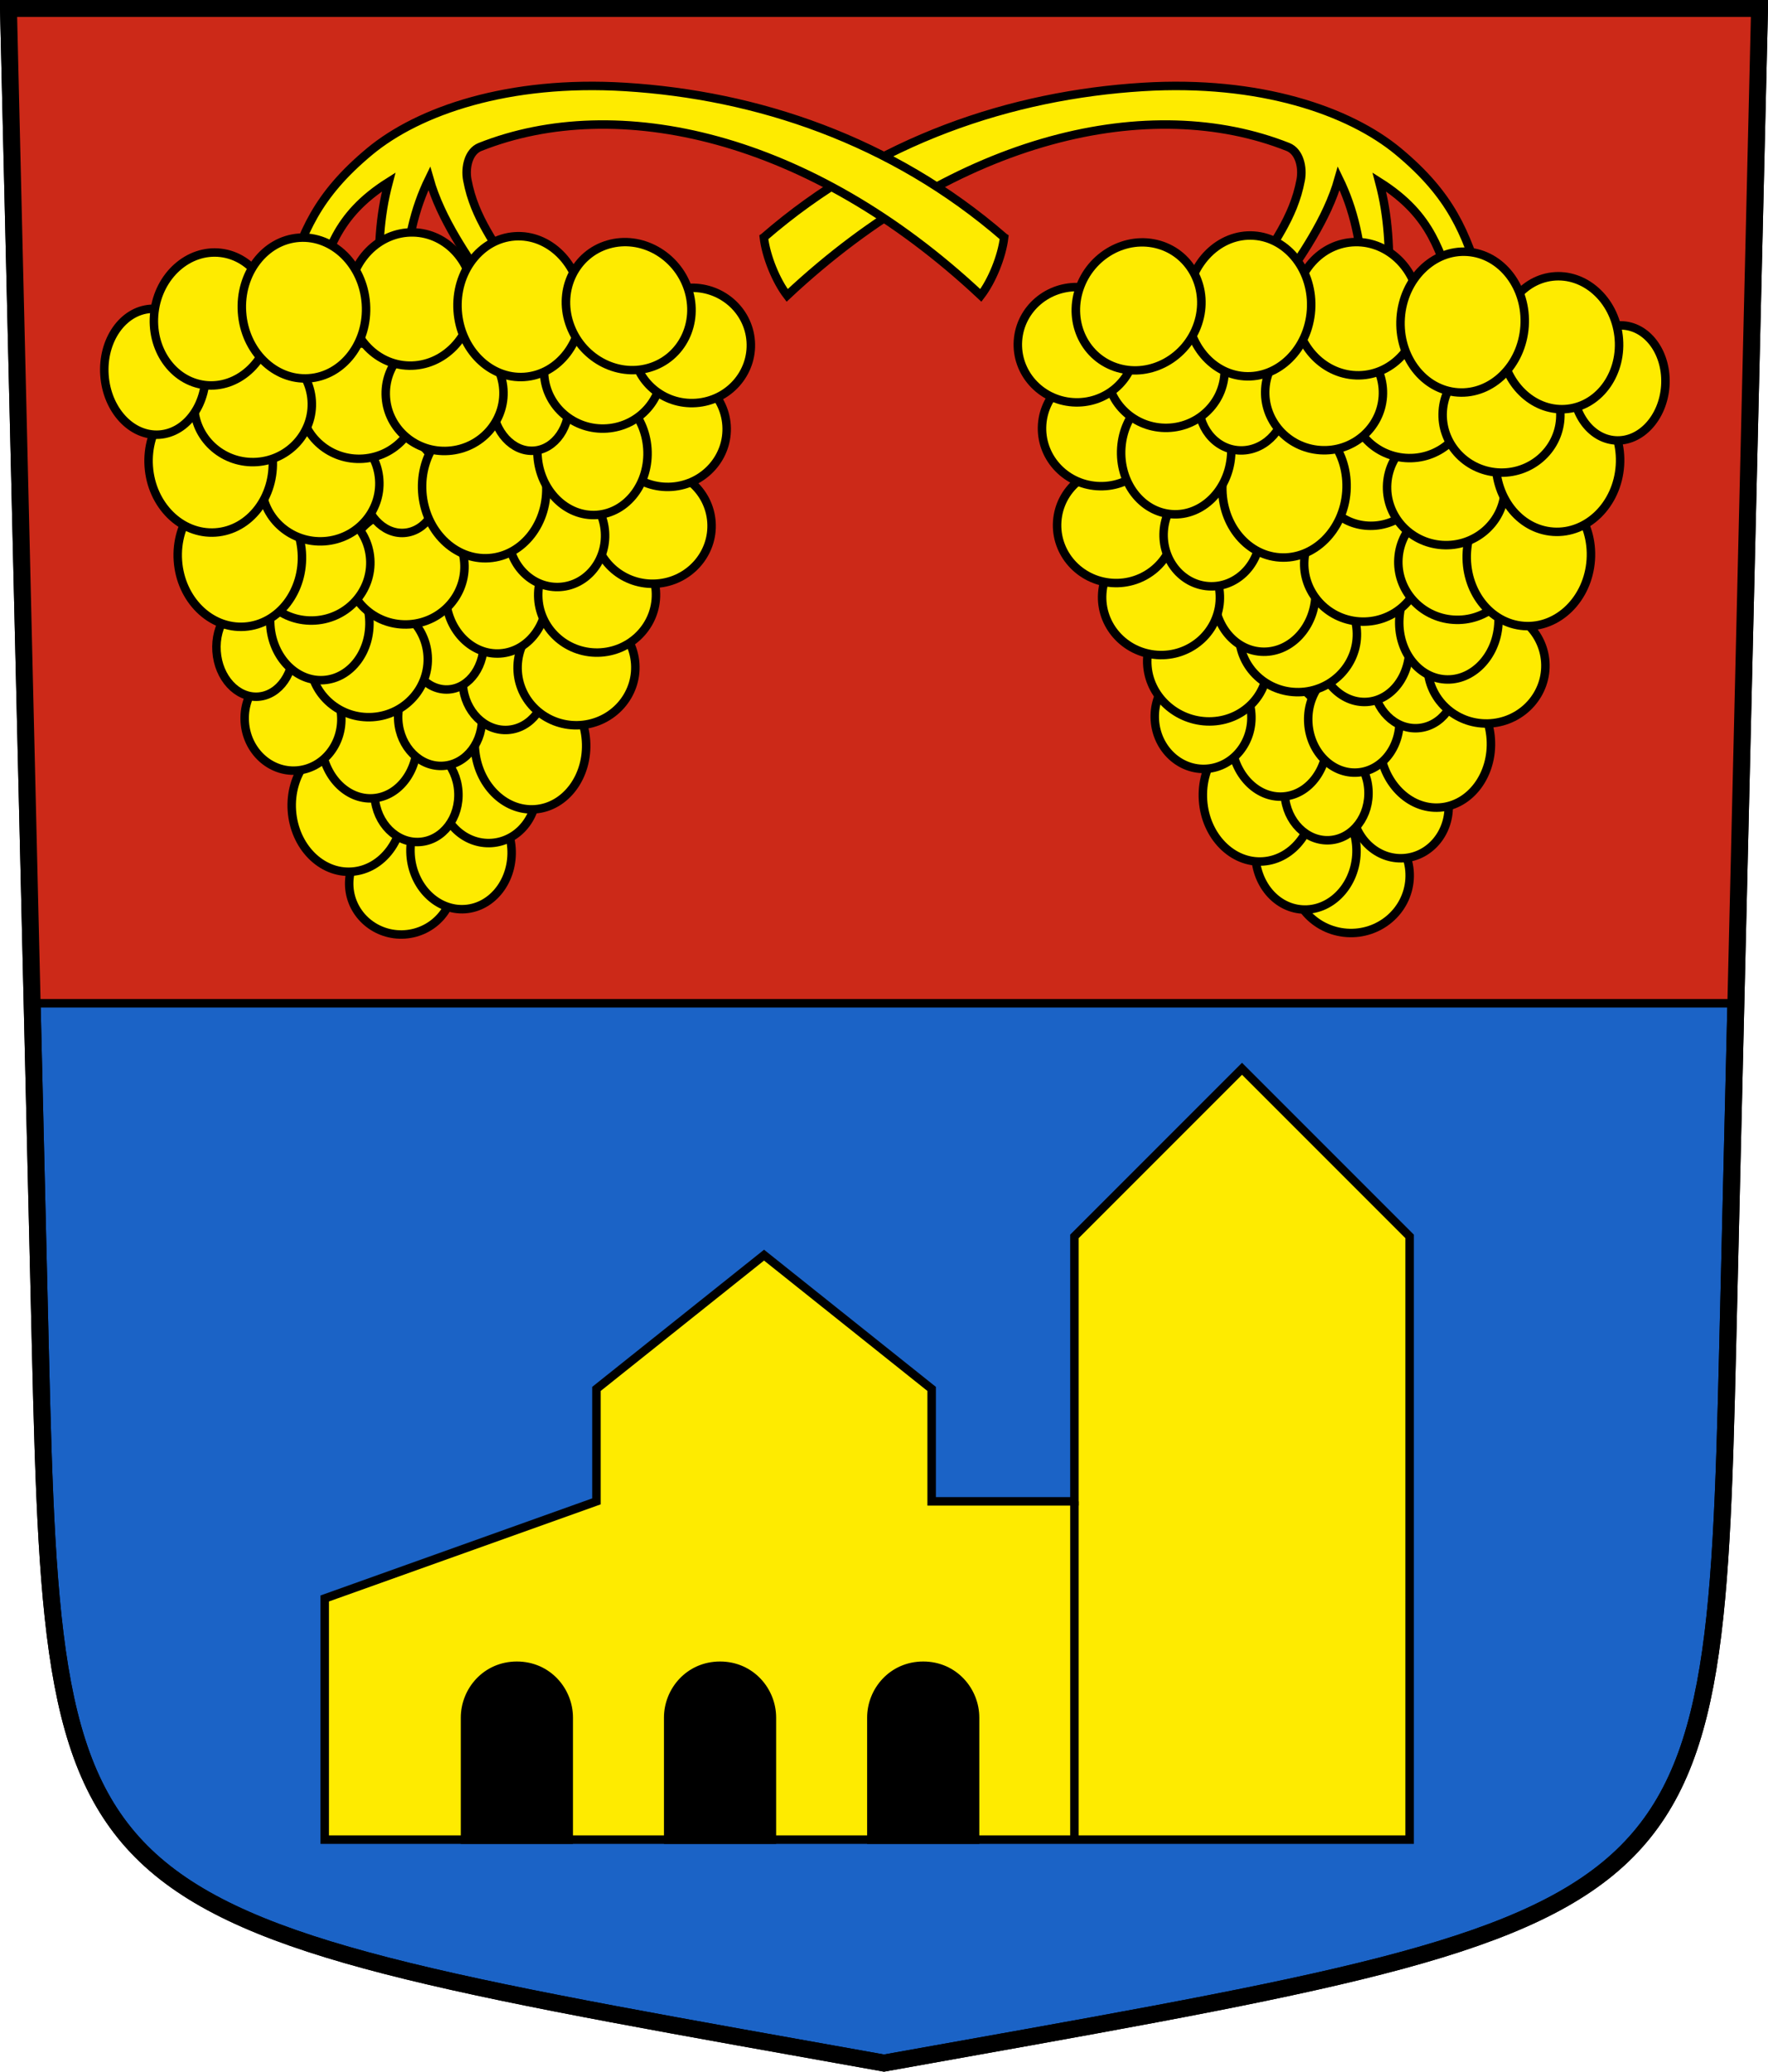 <?xml version="1.0" encoding="UTF-8" standalone="no"?>
<!-- Created with Inkscape (http://www.inkscape.org/) -->

<svg
   xmlns:dc="http://purl.org/dc/elements/1.1/"
   xmlns:cc="http://creativecommons.org/ns#"
   xmlns:rdf="http://www.w3.org/1999/02/22-rdf-syntax-ns#"
   xmlns:svg="http://www.w3.org/2000/svg"
   xmlns="http://www.w3.org/2000/svg"
   xmlns:sodipodi="http://sodipodi.sourceforge.net/DTD/sodipodi-0.dtd"
   xmlns:inkscape="http://www.inkscape.org/namespaces/inkscape"
   version="1.0"
   width="208.86"
   height="244.66"
   id="svg2780"
   inkscape:version="0.92.5 (2060ec1f9f, 2020-04-08)"
   sodipodi:docname="Fully-blazon.svg">
  <sodipodi:namedview
     pagecolor="#ffffff"
     bordercolor="#666666"
     borderopacity="1"
     objecttolerance="10"
     gridtolerance="10"
     guidetolerance="10"
     inkscape:pageopacity="0"
     inkscape:pageshadow="2"
     inkscape:window-width="3287"
     inkscape:window-height="1417"
     id="namedview25"
     showgrid="false"
     inkscape:zoom="4.0000001"
     inkscape:cx="103.08637"
     inkscape:cy="123.63748"
     inkscape:window-x="-8"
     inkscape:window-y="-8"
     inkscape:window-maximized="1"
     inkscape:current-layer="svg2780"
     inkscape:measure-start="104.255,149.787"
     inkscape:measure-end="104.255,126.383"
     showguides="true"
     inkscape:object-paths="true"
     inkscape:snap-intersection-paths="true" />
  <defs
     id="defs2782" />
  <path
     id="path4212-7"
     style="fill:#1b63c6;fill-opacity:1;fill-rule:evenodd;stroke:#000000;stroke-width:2;stroke-linecap:butt;stroke-miterlimit:4;stroke-dashoffset:0;stroke-opacity:1"
     d="M 204.099,159.003 207.86,1 C 138.907,1 69.954,1 1,1 l 3.761,158.003 c 1.641,68.954 2.882,67.306 99.669,84.644 96.787,-17.339 98.028,-15.69 99.669,-84.644 z"
     inkscape:connector-curvature="0"
     sodipodi:nodetypes="sccscs" />
  <path
     id="path32326-43-7-0"
     style="opacity:1;fill:#feeb00;fill-opacity:1;stroke:#000000;stroke-width:1.002;stroke-miterlimit:10;stroke-dasharray:none;stroke-dashoffset:4.58;stroke-opacity:1"
     d="m 126.926,146.019 19.799,-19.799 19.799,19.799 V 217.26 H 38.361 v -28.483 l 32.1,-11.468 v -13.28 l 19.799,-15.799 19.799,15.799 v 13.28 h 16.867 z"
     inkscape:connector-curvature="0"
     sodipodi:nodetypes="ccccccccccccc" />
  <path
     style="opacity:1;fill:none;fill-opacity:1;stroke:#000000;stroke-width:1.002;stroke-miterlimit:10;stroke-dasharray:none;stroke-dashoffset:4.58;stroke-opacity:1"
     d="M 126.926,177.308 V 217.26"
     id="path32389"
     inkscape:connector-curvature="0" />
  <path
     id="path32391-5"
     style="opacity:1;fill:#000000;fill-opacity:1;stroke:#000000;stroke-width:1.002;stroke-miterlimit:10;stroke-dasharray:none;stroke-dashoffset:4.58;stroke-opacity:1"
     d="m 91.187,217.26 v -14.412 c 0,-3.148 -2.471,-6.125 -6.125,-6.125 -3.654,0 -6.125,2.977 -6.125,6.125 v 14.412 z"
     inkscape:connector-curvature="0"
     sodipodi:nodetypes="cscsc" />
  <path
     id="path32391-5-5"
     style="opacity:1;fill:#000000;fill-opacity:1;stroke:#000000;stroke-width:1.002;stroke-miterlimit:10;stroke-dasharray:none;stroke-dashoffset:4.58;stroke-opacity:1"
     d="m 67.187,217.26 v -14.412 c 0,-3.148 -2.471,-6.125 -6.125,-6.125 -3.654,0 -6.125,2.977 -6.125,6.125 v 14.412 z"
     inkscape:connector-curvature="0"
     sodipodi:nodetypes="cscsc" />
  <path
     id="path32391-5-3"
     style="opacity:1;fill:#000000;fill-opacity:1;stroke:#000000;stroke-width:1.002;stroke-miterlimit:10;stroke-dasharray:none;stroke-dashoffset:4.58;stroke-opacity:1"
     d="m 115.188,217.26 v -14.412 c 0,-3.148 -2.471,-6.125 -6.125,-6.125 -3.654,0 -6.125,2.977 -6.125,6.125 v 14.412 z"
     inkscape:connector-curvature="0"
     sodipodi:nodetypes="cscsc" />
  <path
     style="opacity:1;fill:#cc2918;fill-opacity:1;stroke:#000000;stroke-width:1.002;stroke-miterlimit:10;stroke-dasharray:none;stroke-dashoffset:4.58;stroke-opacity:1"
     d="M 3.797,118.49 H 205.064 L 207.86,1 H 1 Z"
     id="path32430"
     inkscape:connector-curvature="0" />
  <ellipse
     style="opacity:1;fill:#feeb00;fill-opacity:1;stroke:#000000;stroke-width:1;stroke-miterlimit:4;stroke-dasharray:none;stroke-dashoffset:4.58;stroke-opacity:1"
     id="path16795-51-89-0"
     cx="40.085"
     cy="107.317"
     rx="6.158"
     ry="6.026"
     transform="matrix(0.998,-0.069,0.069,0.998,0,0)" />
  <ellipse
     style="opacity:1;fill:#feeb00;fill-opacity:1;stroke:#000000;stroke-width:1;stroke-miterlimit:4;stroke-dasharray:none;stroke-dashoffset:4.58;stroke-opacity:1"
     id="path16795-51-8-1"
     cx="47.381"
     cy="104.049"
     rx="5.971"
     ry="6.806"
     transform="matrix(0.998,-0.069,0.069,0.998,0,0)" />
  <ellipse
     style="opacity:1;fill:#feeb00;fill-opacity:1;stroke:#000000;stroke-width:1;stroke-miterlimit:4;stroke-dasharray:none;stroke-dashoffset:4.58;stroke-opacity:1"
     id="path16795-51-2-8"
     cx="51.065"
     cy="97.16"
     rx="5.707"
     ry="6.125"
     transform="matrix(0.998,-0.069,0.069,0.998,0,0)" />
  <ellipse
     style="opacity:1;fill:#feeb00;fill-opacity:1;stroke:#000000;stroke-width:1;stroke-miterlimit:4;stroke-dasharray:none;stroke-dashoffset:4.58;stroke-opacity:1"
     id="path16793-1-82-2"
     cx="34.361"
     cy="97.847"
     rx="6.576"
     ry="7.676"
     transform="matrix(0.998,-0.069,0.069,0.998,0,0)" />
  <ellipse
     style="opacity:1;fill:#feeb00;fill-opacity:1;stroke:#000000;stroke-width:1;stroke-miterlimit:4;stroke-dasharray:none;stroke-dashoffset:4.58;stroke-opacity:1"
     id="path16797-6-63"
     cx="42.6"
     cy="96.905"
     rx="4.951"
     ry="5.672"
     transform="matrix(0.998,-0.069,0.069,0.998,0,0)" />
  <ellipse
     style="opacity:1;fill:#feeb00;fill-opacity:1;stroke:#000000;stroke-width:1;stroke-miterlimit:4;stroke-dasharray:none;stroke-dashoffset:4.58;stroke-opacity:1"
     id="path16793-1-82"
     cx="56.428"
     cy="91.991"
     rx="6.576"
     ry="7.676"
     transform="matrix(0.998,-0.069,0.069,0.998,0,0)" />
  <ellipse
     style="opacity:1;fill:#feeb00;fill-opacity:1;stroke:#000000;stroke-width:1;stroke-miterlimit:4;stroke-dasharray:none;stroke-dashoffset:4.58;stroke-opacity:1"
     id="path16795-51-53"
     cx="37.46"
     cy="90.25"
     rx="5.669"
     ry="6.806"
     transform="matrix(0.998,-0.069,0.069,0.998,0,0)" />
  <ellipse
     style="opacity:1;fill:#feeb00;fill-opacity:1;stroke:#000000;stroke-width:1;stroke-miterlimit:4;stroke-dasharray:none;stroke-dashoffset:4.58;stroke-opacity:1"
     id="path16797-6-6"
     cx="46.001"
     cy="88.133"
     rx="4.951"
     ry="5.672"
     transform="matrix(0.998,-0.069,0.069,0.998,0,0)" />
  <ellipse
     style="opacity:1;fill:#feeb00;fill-opacity:1;stroke:#000000;stroke-width:1;stroke-miterlimit:4;stroke-dasharray:none;stroke-dashoffset:4.58;stroke-opacity:1"
     id="path16797-6"
     cx="53.899"
     cy="84.427"
     rx="4.951"
     ry="5.672"
     transform="matrix(0.998,-0.069,0.069,0.998,0,0)" />
  <ellipse
     style="opacity:1;fill:#feeb00;fill-opacity:1;stroke:#000000;stroke-width:1;stroke-miterlimit:4;stroke-dasharray:none;stroke-dashoffset:4.58;stroke-opacity:1"
     id="path16795-51-1"
     cx="62.475"
     cy="83.322"
     rx="6.954"
     ry="6.806"
     transform="matrix(0.998,-0.069,0.069,0.998,0,0)" />
  <ellipse
     style="opacity:1;fill:#feeb00;fill-opacity:1;stroke:#000000;stroke-width:1;stroke-miterlimit:4;stroke-dasharray:none;stroke-dashoffset:4.58;stroke-opacity:1"
     id="path16797-4"
     cx="47.241"
     cy="79.178"
     rx="4.535"
     ry="5.672"
     transform="matrix(0.998,-0.069,0.069,0.998,0,0)" />
  <ellipse
     style="opacity:1;fill:#feeb00;fill-opacity:1;stroke:#000000;stroke-width:1;stroke-miterlimit:4;stroke-dasharray:none;stroke-dashoffset:4.58;stroke-opacity:1"
     id="path16795-51-2-3"
     cx="28.665"
     cy="87.04"
     rx="5.707"
     ry="6.125"
     transform="matrix(0.998,-0.069,0.069,0.998,0,0)" />
  <ellipse
     style="opacity:1;fill:#feeb00;fill-opacity:1;stroke:#000000;stroke-width:1;stroke-miterlimit:4;stroke-dasharray:none;stroke-dashoffset:4.58;stroke-opacity:1"
     id="path16795-6"
     cx="38.088"
     cy="80.68"
     rx="6.954"
     ry="6.806"
     transform="matrix(0.998,-0.069,0.069,0.998,0,0)" />
  <ellipse
     style="opacity:1;fill:#feeb00;fill-opacity:1;stroke:#000000;stroke-width:1;stroke-miterlimit:4;stroke-dasharray:none;stroke-dashoffset:4.58;stroke-opacity:1"
     id="path16795-51-8"
     cx="53.623"
     cy="74.224"
     rx="5.971"
     ry="6.806"
     transform="matrix(0.998,-0.069,0.069,0.998,0,0)" />
  <ellipse
     style="opacity:1;fill:#feeb00;fill-opacity:1;stroke:#000000;stroke-width:1;stroke-miterlimit:4;stroke-dasharray:none;stroke-dashoffset:4.58;stroke-opacity:1"
     id="path16795-59"
     cx="65.498"
     cy="74.931"
     rx="6.954"
     ry="6.806"
     transform="matrix(0.998,-0.069,0.069,0.998,0,0)" />
  <ellipse
     style="opacity:1;fill:#feeb00;fill-opacity:1;stroke:#000000;stroke-width:1;stroke-miterlimit:4;stroke-dasharray:none;stroke-dashoffset:4.58;stroke-opacity:1"
     id="path16797-15"
     cx="24.744"
     cy="78.479"
     rx="4.535"
     ry="5.672"
     transform="matrix(0.998,-0.069,0.069,0.998,0,0)" />
  <ellipse
     style="opacity:1;fill:#feeb00;fill-opacity:1;stroke:#000000;stroke-width:1;stroke-miterlimit:4;stroke-dasharray:none;stroke-dashoffset:4.58;stroke-opacity:1"
     id="path16795-51-9"
     cx="32.611"
     cy="75.853"
     rx="5.858"
     ry="6.881"
     transform="matrix(0.998,-0.069,0.069,0.998,0,0)" />
  <ellipse
     style="opacity:1;fill:#feeb00;fill-opacity:1;stroke:#000000;stroke-width:1;stroke-miterlimit:4;stroke-dasharray:none;stroke-dashoffset:4.58;stroke-opacity:1"
     id="path16795-7"
     cx="43.167"
     cy="70.057"
     rx="6.954"
     ry="6.806"
     transform="matrix(0.998,-0.069,0.069,0.998,0,0)" />
  <ellipse
     style="opacity:1;fill:#feeb00;fill-opacity:1;stroke:#000000;stroke-width:1;stroke-miterlimit:4;stroke-dasharray:none;stroke-dashoffset:4.58;stroke-opacity:1"
     id="path16795-0"
     cx="72.611"
     cy="67.278"
     rx="6.954"
     ry="6.806"
     transform="matrix(0.998,-0.069,0.069,0.998,0,0)" />
  <ellipse
     style="opacity:1;fill:#feeb00;fill-opacity:1;stroke:#000000;stroke-width:1;stroke-miterlimit:4;stroke-dasharray:none;stroke-dashoffset:4.58;stroke-opacity:1"
     id="path16795-51-2"
     cx="61.231"
     cy="67.564"
     rx="5.707"
     ry="6.125"
     transform="matrix(0.998,-0.069,0.069,0.998,0,0)" />
  <ellipse
     style="opacity:1;fill:#feeb00;fill-opacity:1;stroke:#000000;stroke-width:1;stroke-miterlimit:4;stroke-dasharray:none;stroke-dashoffset:4.58;stroke-opacity:1"
     id="path16797"
     cx="43.28"
     cy="60.38"
     rx="4.535"
     ry="5.672"
     transform="matrix(0.998,-0.069,0.069,0.998,0,0)" />
  <ellipse
     style="opacity:1;fill:#feeb00;fill-opacity:1;stroke:#000000;stroke-width:1;stroke-miterlimit:4;stroke-dasharray:none;stroke-dashoffset:4.58;stroke-opacity:1"
     id="path16795-51-5"
     cx="32.11"
     cy="68.832"
     rx="6.954"
     ry="6.806"
     transform="matrix(0.998,-0.069,0.069,0.998,0,0)" />
  <ellipse
     style="opacity:1;fill:#feeb00;fill-opacity:1;stroke:#000000;stroke-width:1;stroke-miterlimit:4;stroke-dasharray:none;stroke-dashoffset:4.58;stroke-opacity:1"
     id="path16793-1-6-3"
     cx="23.724"
     cy="67.483"
     rx="7.332"
     ry="8.318"
     transform="matrix(0.998,-0.069,0.069,0.998,0,0)" />
  <ellipse
     style="opacity:1;fill:#feeb00;fill-opacity:1;stroke:#000000;stroke-width:1;stroke-miterlimit:4;stroke-dasharray:none;stroke-dashoffset:4.58;stroke-opacity:1"
     id="path16795-51-89"
     cx="33.818"
     cy="59.577"
     rx="6.954"
     ry="6.806"
     transform="matrix(0.998,-0.069,0.069,0.998,0,0)" />
  <ellipse
     style="opacity:1;fill:#feeb00;fill-opacity:1;stroke:#000000;stroke-width:1;stroke-miterlimit:4;stroke-dasharray:none;stroke-dashoffset:4.58;stroke-opacity:1"
     id="path16793-1-6"
     cx="53.072"
     cy="61.398"
     rx="7.332"
     ry="8.318"
     transform="matrix(0.998,-0.069,0.069,0.998,0,0)" />
  <ellipse
     style="opacity:1;fill:#feeb00;fill-opacity:1;stroke:#000000;stroke-width:1;stroke-miterlimit:4;stroke-dasharray:none;stroke-dashoffset:4.58;stroke-opacity:1"
     id="path16795-51-88"
     cx="75.176"
     cy="55.994"
     rx="6.954"
     ry="6.806"
     transform="matrix(0.998,-0.069,0.069,0.998,0,0)" />
  <ellipse
     style="opacity:1;fill:#feeb00;fill-opacity:1;stroke:#000000;stroke-width:1;stroke-miterlimit:4;stroke-dasharray:none;stroke-dashoffset:4.58;stroke-opacity:1"
     id="path16799"
     cx="66.114"
     cy="58.093"
     rx="6.5"
     ry="7.411"
     transform="matrix(0.998,-0.069,0.069,0.998,0,0)" />
  <ellipse
     style="opacity:1;fill:#feeb00;fill-opacity:1;stroke:#000000;stroke-width:1;stroke-miterlimit:4;stroke-dasharray:none;stroke-dashoffset:4.58;stroke-opacity:1"
     id="path16793-1-8"
     cx="21.058"
     cy="56.145"
     rx="7.332"
     ry="8.318"
     transform="matrix(0.998,-0.069,0.069,0.998,0,0)" />
  <ellipse
     style="opacity:1;fill:#feeb00;fill-opacity:1;stroke:#000000;stroke-width:1;stroke-miterlimit:4;stroke-dasharray:none;stroke-dashoffset:4.58;stroke-opacity:1"
     id="path16795-51-7"
     cx="39.047"
     cy="50.171"
     rx="6.954"
     ry="6.806"
     transform="matrix(0.998,-0.069,0.069,0.998,0,0)" />
  <ellipse
     style="opacity:1;fill:#feeb00;fill-opacity:1;stroke:#000000;stroke-width:1;stroke-miterlimit:4;stroke-dasharray:none;stroke-dashoffset:4.58;stroke-opacity:1"
     id="path16795-51"
     cx="26.507"
     cy="49.694"
     rx="6.954"
     ry="6.806"
     transform="matrix(0.998,-0.069,0.069,0.998,0,0)" />
  <ellipse
     style="opacity:1;fill:#feeb00;fill-opacity:1;stroke:#000000;stroke-width:1;stroke-miterlimit:4;stroke-dasharray:none;stroke-dashoffset:4.58;stroke-opacity:1"
     id="path16797-1"
     cx="59.228"
     cy="51.759"
     rx="4.535"
     ry="5.672"
     transform="matrix(0.998,-0.069,0.069,0.998,0,0)" />
  <ellipse
     style="opacity:1;fill:#feeb00;fill-opacity:1;stroke:#000000;stroke-width:1;stroke-miterlimit:4;stroke-dasharray:none;stroke-dashoffset:4.58;stroke-opacity:1"
     id="path16795"
     cx="49.175"
     cy="49.944"
     rx="6.954"
     ry="6.806"
     transform="matrix(0.998,-0.069,0.069,0.998,0,0)" />
  <ellipse
     style="opacity:1;fill:#feeb00;fill-opacity:1;stroke:#000000;stroke-width:1;stroke-miterlimit:4;stroke-dasharray:none;stroke-dashoffset:4.58;stroke-opacity:1"
     id="path16795-51-3"
     cx="68.011"
     cy="48.597"
     rx="6.954"
     ry="6.806"
     transform="matrix(0.998,-0.069,0.069,0.998,0,0)" />
  <path
     style="opacity:1;fill:#feeb00;fill-opacity:1;stroke:#000000;stroke-width:1.002;stroke-miterlimit:10;stroke-dasharray:none;stroke-dashoffset:4.58;stroke-opacity:1"
     d="M 90.235,28.035 C 103.541,16.491 119.549,11.227 134.988,10.271 c 13.791,-0.854 24.416,2.806 30.221,7.635 6.259,5.207 7.938,9.589 9.81,15.66 l -3.057,1.237 c -1.97,-4.934 -2.579,-9.24 -9.018,-13.306 1.113,4.204 1.214,7.828 1.167,12.737 l -2.967,-0.203 c -0.357,-5.492 -1.201,-9.288 -2.994,-12.96 -1.382,4.918 -4.616,9.342 -6.916,12.84 l -3.187,-1.211 c 2.212,-3.896 4.754,-6.857 5.607,-11.442 0.279,-1.5 -0.151,-3.365 -1.499,-3.9 -16.153,-6.411 -38.923,-1.429 -59.165,17.53 -1.301,-1.703 -2.484,-4.566 -2.756,-6.852 z"
     id="path33496-9"
     inkscape:connector-curvature="0"
     sodipodi:nodetypes="cssccccccccsscc" />
  <path
     style="opacity:1;fill:#feeb00;fill-opacity:1;stroke:#000000;stroke-width:1.002;stroke-miterlimit:10;stroke-dasharray:none;stroke-dashoffset:4.58;stroke-opacity:1"
     d="M 118.625,28.035 C 105.32,16.491 89.312,11.227 73.872,10.271 60.081,9.417 49.456,13.077 43.651,17.906 c -6.259,5.207 -7.938,9.589 -9.81,15.66 l 3.057,1.237 c 1.97,-4.934 2.579,-9.24 9.018,-13.306 -1.113,4.204 -1.214,7.828 -1.167,12.737 l 2.967,-0.203 c 0.357,-5.492 1.201,-9.288 2.994,-12.96 1.382,4.918 4.616,9.342 6.916,12.84 l 3.187,-1.211 c -2.212,-3.896 -4.754,-6.857 -5.607,-11.442 -0.279,-1.5 0.151,-3.365 1.499,-3.9 16.153,-6.411 38.923,-1.429 59.165,17.53 1.301,-1.703 2.484,-4.566 2.756,-6.852 z"
     id="path33496"
     inkscape:connector-curvature="0"
     sodipodi:nodetypes="cssccccccccsscc" />
  <ellipse
     style="opacity:1;fill:#feeb00;fill-opacity:1;stroke:#000000;stroke-width:1;stroke-miterlimit:4;stroke-dasharray:none;stroke-dashoffset:4.58;stroke-opacity:1"
     id="path16795-5"
     cx="78.708"
     cy="46.32"
     rx="6.954"
     ry="6.806"
     transform="matrix(0.998,-0.069,0.069,0.998,0,0)" />
  <ellipse
     style="opacity:1;fill:#feeb00;fill-opacity:1;stroke:#000000;stroke-width:1;stroke-miterlimit:4;stroke-dasharray:none;stroke-dashoffset:4.58;stroke-opacity:1"
     id="path16797-1-4"
     cx="15.186"
     cy="45.04"
     rx="5.978"
     ry="7.441"
     transform="matrix(0.998,-0.069,0.07,0.998,0,0)" />
  <ellipse
     style="opacity:1;fill:#feeb00;fill-opacity:1;stroke:#000000;stroke-width:1;stroke-miterlimit:4;stroke-dasharray:none;stroke-dashoffset:4.58;stroke-opacity:1"
     id="path16793-1-9"
     cx="29.421"
     cy="34.47"
     rx="6.955"
     ry="7.864"
     transform="matrix(0.993,0.117,-0.118,0.993,0,0)" />
  <ellipse
     style="opacity:1;fill:#feeb00;fill-opacity:1;stroke:#000000;stroke-width:1;stroke-miterlimit:4;stroke-dasharray:none;stroke-dashoffset:4.58;stroke-opacity:1"
     id="path16793-8"
     cx="49.599"
     cy="34.371"
     rx="7.328"
     ry="7.868"
     transform="matrix(1,0.019,-0.03,1,0,0)" />
  <ellipse
     style="opacity:1;fill:#feeb00;fill-opacity:1;stroke:#000000;stroke-width:1;stroke-miterlimit:4;stroke-dasharray:none;stroke-dashoffset:4.58;stroke-opacity:1"
     id="path16793"
     cx="33.299"
     cy="38.753"
     rx="7.332"
     ry="8.318"
     transform="matrix(0.998,-0.069,0.069,0.998,0,0)" />
  <ellipse
     style="opacity:1;fill:#feeb00;fill-opacity:1;stroke:#000000;stroke-width:1;stroke-miterlimit:4;stroke-dasharray:none;stroke-dashoffset:4.58;stroke-opacity:1"
     id="path16793-1"
     cx="58.717"
     cy="40.344"
     rx="7.332"
     ry="8.318"
     transform="matrix(0.998,-0.069,0.069,0.998,0,0)" />
  <ellipse
     style="opacity:1;fill:#feeb00;fill-opacity:1;stroke:#000000;stroke-width:1;stroke-miterlimit:4;stroke-dasharray:none;stroke-dashoffset:4.58;stroke-opacity:1"
     id="path16793-4"
     cx="59.159"
     cy="55.487"
     rx="7.301"
     ry="7.671"
     transform="matrix(0.96,-0.279,0.315,0.949,0,0)" />
  <ellipse
     style="opacity:1;fill:#feeb00;fill-opacity:1;stroke:#000000;stroke-width:1;stroke-miterlimit:4;stroke-dasharray:none;stroke-dashoffset:4.58;stroke-opacity:1"
     id="path16795-51-89-0-6"
     cx="-166.262"
     cy="92.091"
     rx="6.954"
     ry="6.806"
     transform="matrix(-0.998,-0.069,-0.069,0.998,0,0)" />
  <ellipse
     style="opacity:1;fill:#feeb00;fill-opacity:1;stroke:#000000;stroke-width:1;stroke-miterlimit:4;stroke-dasharray:none;stroke-dashoffset:4.58;stroke-opacity:1"
     id="path16795-51-8-1-9"
     cx="-160.783"
     cy="89.698"
     rx="5.971"
     ry="6.806"
     transform="matrix(-0.998,-0.069,-0.069,0.998,0,0)" />
  <ellipse
     style="opacity:1;fill:#feeb00;fill-opacity:1;stroke:#000000;stroke-width:1;stroke-miterlimit:4;stroke-dasharray:none;stroke-dashoffset:4.58;stroke-opacity:1"
     id="path16795-51-2-8-8"
     cx="158.403"
     cy="106.379"
     rx="5.707"
     ry="6.125"
     transform="matrix(0.998,-0.069,0.069,0.998,0,0)" />
  <ellipse
     style="opacity:1;fill:#feeb00;fill-opacity:1;stroke:#000000;stroke-width:1;stroke-miterlimit:4;stroke-dasharray:none;stroke-dashoffset:4.58;stroke-opacity:1"
     id="path16793-1-82-2-2"
     cx="141.783"
     cy="104.064"
     rx="6.576"
     ry="7.676"
     transform="matrix(0.998,-0.069,0.069,0.998,0,0)" />
  <ellipse
     style="opacity:1;fill:#feeb00;fill-opacity:1;stroke:#000000;stroke-width:1;stroke-miterlimit:4;stroke-dasharray:none;stroke-dashoffset:4.58;stroke-opacity:1"
     id="path16797-6-63-4"
     cx="149.827"
     cy="104.111"
     rx="4.951"
     ry="5.672"
     transform="matrix(0.998,-0.069,0.069,0.998,0,0)" />
  <ellipse
     style="opacity:1;fill:#feeb00;fill-opacity:1;stroke:#000000;stroke-width:1;stroke-miterlimit:4;stroke-dasharray:none;stroke-dashoffset:4.58;stroke-opacity:1"
     id="path16793-1-82-5"
     cx="163.032"
     cy="99.154"
     rx="6.576"
     ry="7.676"
     transform="matrix(0.998,-0.069,0.069,0.998,0,0)" />
  <ellipse
     style="opacity:1;fill:#feeb00;fill-opacity:1;stroke:#000000;stroke-width:1;stroke-miterlimit:4;stroke-dasharray:none;stroke-dashoffset:4.58;stroke-opacity:1"
     id="path16795-51-53-4"
     cx="144.687"
     cy="97.456"
     rx="5.669"
     ry="6.806"
     transform="matrix(0.998,-0.069,0.069,0.998,0,0)" />
  <ellipse
     style="opacity:1;fill:#feeb00;fill-opacity:1;stroke:#000000;stroke-width:1;stroke-miterlimit:4;stroke-dasharray:none;stroke-dashoffset:4.58;stroke-opacity:1"
     id="path16797-6-6-6"
     cx="153.629"
     cy="95.867"
     rx="5.388"
     ry="6.172"
     transform="matrix(0.998,-0.069,0.069,0.998,0,0)" />
  <ellipse
     style="opacity:1;fill:#feeb00;fill-opacity:1;stroke:#000000;stroke-width:1;stroke-miterlimit:4;stroke-dasharray:none;stroke-dashoffset:4.58;stroke-opacity:1"
     id="path16797-6-9"
     cx="161.127"
     cy="91.633"
     rx="4.951"
     ry="5.672"
     transform="matrix(0.998,-0.069,0.069,0.998,0,0)" />
  <ellipse
     style="opacity:1;fill:#feeb00;fill-opacity:1;stroke:#000000;stroke-width:1;stroke-miterlimit:4;stroke-dasharray:none;stroke-dashoffset:4.58;stroke-opacity:1"
     id="path16795-51-1-1"
     cx="169.702"
     cy="90.528"
     rx="6.954"
     ry="6.806"
     transform="matrix(0.998,-0.069,0.069,0.998,0,0)" />
  <ellipse
     style="opacity:1;fill:#feeb00;fill-opacity:1;stroke:#000000;stroke-width:1;stroke-miterlimit:4;stroke-dasharray:none;stroke-dashoffset:4.58;stroke-opacity:1"
     id="path16797-4-7"
     cx="155.073"
     cy="86.859"
     rx="5.47"
     ry="6.549"
     transform="matrix(0.998,-0.066,0.072,0.997,0,0)" />
  <ellipse
     style="opacity:1;fill:#feeb00;fill-opacity:1;stroke:#000000;stroke-width:1;stroke-miterlimit:4;stroke-dasharray:none;stroke-dashoffset:4.58;stroke-opacity:1"
     id="path16795-51-2-3-0"
     cx="135.893"
     cy="94.246"
     rx="5.707"
     ry="6.125"
     transform="matrix(0.998,-0.069,0.069,0.998,0,0)" />
  <ellipse
     style="opacity:1;fill:#feeb00;fill-opacity:1;stroke:#000000;stroke-width:1;stroke-miterlimit:4;stroke-dasharray:none;stroke-dashoffset:4.58;stroke-opacity:1"
     id="path16797-15-3"
     cx="135.029"
     cy="85.982"
     rx="7.087"
     ry="6.871"
     transform="matrix(0.999,-0.054,0.09,0.996,0,0)" />
  <ellipse
     style="opacity:1;fill:#feeb00;fill-opacity:1;stroke:#000000;stroke-width:1;stroke-miterlimit:4;stroke-dasharray:none;stroke-dashoffset:4.58;stroke-opacity:1"
     id="path16795-6-9"
     cx="147.751"
     cy="85.299"
     rx="6.954"
     ry="6.806"
     transform="matrix(0.998,-0.069,0.069,0.998,0,0)" />
  <ellipse
     style="opacity:1;fill:#feeb00;fill-opacity:1;stroke:#000000;stroke-width:1;stroke-miterlimit:4;stroke-dasharray:none;stroke-dashoffset:4.58;stroke-opacity:1"
     id="path16795-51-8-3"
     cx="-153.853"
     cy="59.67"
     rx="5.971"
     ry="6.806"
     transform="matrix(-0.998,-0.069,-0.069,0.998,0,0)" />
  <ellipse
     style="opacity:1;fill:#feeb00;fill-opacity:1;stroke:#000000;stroke-width:1;stroke-miterlimit:4;stroke-dasharray:none;stroke-dashoffset:4.58;stroke-opacity:1"
     id="path16795-59-9"
     cx="-141.638"
     cy="60.902"
     rx="6.954"
     ry="6.806"
     transform="matrix(-0.998,-0.069,-0.069,0.998,0,0)" />
  <ellipse
     style="opacity:1;fill:#feeb00;fill-opacity:1;stroke:#000000;stroke-width:1;stroke-miterlimit:4;stroke-dasharray:none;stroke-dashoffset:4.58;stroke-opacity:1"
     id="path16795-51-9-3"
     cx="-175.747"
     cy="61.363"
     rx="5.858"
     ry="6.881"
     transform="matrix(-0.998,-0.069,-0.069,0.998,0,0)" />
  <ellipse
     style="opacity:1;fill:#feeb00;fill-opacity:1;stroke:#000000;stroke-width:1;stroke-miterlimit:4;stroke-dasharray:none;stroke-dashoffset:4.58;stroke-opacity:1"
     id="path16795-7-5"
     cx="-165.174"
     cy="55.319"
     rx="6.954"
     ry="6.806"
     transform="matrix(-0.998,-0.069,-0.069,0.998,0,0)" />
  <ellipse
     style="opacity:1;fill:#feeb00;fill-opacity:1;stroke:#000000;stroke-width:1;stroke-miterlimit:4;stroke-dasharray:none;stroke-dashoffset:4.58;stroke-opacity:1"
     id="path16795-0-4"
     cx="-135.746"
     cy="52.789"
     rx="6.954"
     ry="6.806"
     transform="matrix(-0.998,-0.069,-0.069,0.998,0,0)" />
  <ellipse
     style="opacity:1;fill:#feeb00;fill-opacity:1;stroke:#000000;stroke-width:1;stroke-miterlimit:4;stroke-dasharray:none;stroke-dashoffset:4.58;stroke-opacity:1"
     id="path16795-51-2-30"
     cx="-147.127"
     cy="53.074"
     rx="5.707"
     ry="6.125"
     transform="matrix(-0.998,-0.069,-0.069,0.998,0,0)" />
  <ellipse
     style="opacity:1;fill:#feeb00;fill-opacity:1;stroke:#000000;stroke-width:1;stroke-miterlimit:4;stroke-dasharray:none;stroke-dashoffset:4.58;stroke-opacity:1"
     id="path16797-0"
     cx="-166.744"
     cy="47.949"
     rx="6.089"
     ry="5.683"
     transform="matrix(-0.999,-0.052,-0.093,0.996,0,0)" />
  <ellipse
     style="opacity:1;fill:#feeb00;fill-opacity:1;stroke:#000000;stroke-width:1;stroke-miterlimit:4;stroke-dasharray:none;stroke-dashoffset:4.58;stroke-opacity:1"
     id="path16795-51-5-5"
     cx="-176.247"
     cy="54.342"
     rx="6.954"
     ry="6.806"
     transform="matrix(-0.998,-0.069,-0.069,0.998,0,0)" />
  <ellipse
     style="opacity:1;fill:#feeb00;fill-opacity:1;stroke:#000000;stroke-width:1;stroke-miterlimit:4;stroke-dasharray:none;stroke-dashoffset:4.58;stroke-opacity:1"
     id="path16793-1-6-3-2"
     cx="-184.633"
     cy="52.993"
     rx="7.332"
     ry="8.318"
     transform="matrix(-0.998,-0.069,-0.069,0.998,0,0)" />
  <ellipse
     style="opacity:1;fill:#feeb00;fill-opacity:1;stroke:#000000;stroke-width:1;stroke-miterlimit:4;stroke-dasharray:none;stroke-dashoffset:4.58;stroke-opacity:1"
     id="path16795-51-89-4"
     cx="-174.312"
     cy="45.635"
     rx="6.954"
     ry="6.806"
     transform="matrix(-0.998,-0.069,-0.069,0.998,0,0)" />
  <ellipse
     style="opacity:1;fill:#feeb00;fill-opacity:1;stroke:#000000;stroke-width:1;stroke-miterlimit:4;stroke-dasharray:none;stroke-dashoffset:4.58;stroke-opacity:1"
     id="path16793-1-6-1"
     cx="-155.286"
     cy="46.909"
     rx="7.332"
     ry="8.318"
     transform="matrix(-0.998,-0.069,-0.069,0.998,0,0)" />
  <ellipse
     style="opacity:1;fill:#feeb00;fill-opacity:1;stroke:#000000;stroke-width:1;stroke-miterlimit:4;stroke-dasharray:none;stroke-dashoffset:4.58;stroke-opacity:1"
     id="path16795-51-88-7"
     cx="-133.182"
     cy="41.504"
     rx="6.954"
     ry="6.806"
     transform="matrix(-0.998,-0.069,-0.069,0.998,0,0)" />
  <ellipse
     style="opacity:1;fill:#feeb00;fill-opacity:1;stroke:#000000;stroke-width:1;stroke-miterlimit:4;stroke-dasharray:none;stroke-dashoffset:4.58;stroke-opacity:1"
     id="path16799-2"
     cx="-142.244"
     cy="43.603"
     rx="6.5"
     ry="7.411"
     transform="matrix(-0.998,-0.069,-0.069,0.998,0,0)" />
  <ellipse
     style="opacity:1;fill:#feeb00;fill-opacity:1;stroke:#000000;stroke-width:1;stroke-miterlimit:4;stroke-dasharray:none;stroke-dashoffset:4.58;stroke-opacity:1"
     id="path16793-1-8-1"
     cx="-187.299"
     cy="41.655"
     rx="7.332"
     ry="8.318"
     transform="matrix(-0.998,-0.069,-0.069,0.998,0,0)" />
  <ellipse
     style="opacity:1;fill:#feeb00;fill-opacity:1;stroke:#000000;stroke-width:1;stroke-miterlimit:4;stroke-dasharray:none;stroke-dashoffset:4.58;stroke-opacity:1"
     id="path16795-51-7-0"
     cx="-169.31"
     cy="35.681"
     rx="6.954"
     ry="6.806"
     transform="matrix(-0.998,-0.069,-0.069,0.998,0,0)" />
  <ellipse
     style="opacity:1;fill:#feeb00;fill-opacity:1;stroke:#000000;stroke-width:1;stroke-miterlimit:4;stroke-dasharray:none;stroke-dashoffset:4.58;stroke-opacity:1"
     id="path16795-51-73"
     cx="-180.267"
     cy="36.643"
     rx="6.954"
     ry="6.806"
     transform="matrix(-0.998,-0.069,-0.069,0.998,0,0)" />
  <ellipse
     style="opacity:1;fill:#feeb00;fill-opacity:1;stroke:#000000;stroke-width:1;stroke-miterlimit:4;stroke-dasharray:none;stroke-dashoffset:4.58;stroke-opacity:1"
     id="path16797-1-8"
     cx="-150.125"
     cy="38.485"
     rx="5.156"
     ry="5.676"
     transform="matrix(-0.998,-0.061,-0.079,0.997,0,0)" />
  <ellipse
     style="opacity:1;fill:#feeb00;fill-opacity:1;stroke:#000000;stroke-width:1;stroke-miterlimit:4;stroke-dasharray:none;stroke-dashoffset:4.58;stroke-opacity:1"
     id="path16795-4"
     cx="-159.182"
     cy="35.454"
     rx="6.954"
     ry="6.806"
     transform="matrix(-0.998,-0.069,-0.069,0.998,0,0)" />
  <ellipse
     style="opacity:1;fill:#feeb00;fill-opacity:1;stroke:#000000;stroke-width:1;stroke-miterlimit:4;stroke-dasharray:none;stroke-dashoffset:4.58;stroke-opacity:1"
     id="path16795-51-3-6"
     cx="-140.347"
     cy="34.107"
     rx="6.954"
     ry="6.806"
     transform="matrix(-0.998,-0.069,-0.069,0.998,0,0)" />
  <ellipse
     style="opacity:1;fill:#feeb00;fill-opacity:1;stroke:#000000;stroke-width:1;stroke-miterlimit:4;stroke-dasharray:none;stroke-dashoffset:4.58;stroke-opacity:1"
     id="path16795-5-2"
     cx="-129.65"
     cy="31.83"
     rx="6.954"
     ry="6.806"
     transform="matrix(-0.998,-0.069,-0.069,0.998,0,0)" />
  <ellipse
     style="opacity:1;fill:#feeb00;fill-opacity:1;stroke:#000000;stroke-width:1;stroke-miterlimit:4;stroke-dasharray:none;stroke-dashoffset:4.58;stroke-opacity:1"
     id="path16797-1-4-3"
     cx="-193.906"
     cy="31.908"
     rx="5.453"
     ry="6.798"
     transform="matrix(-0.998,-0.069,-0.07,0.998,0,0)" />
  <ellipse
     style="opacity:1;fill:#feeb00;fill-opacity:1;stroke:#000000;stroke-width:1;stroke-miterlimit:4;stroke-dasharray:none;stroke-dashoffset:4.58;stroke-opacity:1"
     id="path16793-1-9-6"
     cx="-178.26"
     cy="61.763"
     rx="6.955"
     ry="7.864"
     transform="matrix(-0.993,0.117,0.118,0.993,0,0)" />
  <ellipse
     style="opacity:1;fill:#feeb00;fill-opacity:1;stroke:#000000;stroke-width:1;stroke-miterlimit:4;stroke-dasharray:none;stroke-dashoffset:4.58;stroke-opacity:1"
     id="path16793-8-6"
     cx="-159.149"
     cy="39.481"
     rx="7.328"
     ry="7.868"
     transform="matrix(-1,0.019,0.03,1,0,0)" />
  <ellipse
     style="opacity:1;fill:#feeb00;fill-opacity:1;stroke:#000000;stroke-width:1;stroke-miterlimit:4;stroke-dasharray:none;stroke-dashoffset:4.58;stroke-opacity:1"
     id="path16793-5"
     cx="-174.931"
     cy="26.023"
     rx="7.332"
     ry="8.318"
     transform="matrix(-0.998,-0.069,-0.069,0.998,0,0)" />
  <ellipse
     style="opacity:1;fill:#feeb00;fill-opacity:1;stroke:#000000;stroke-width:1;stroke-miterlimit:4;stroke-dasharray:none;stroke-dashoffset:4.58;stroke-opacity:1"
     id="path16793-1-0"
     cx="-149.641"
     cy="25.855"
     rx="7.332"
     ry="8.318"
     transform="matrix(-0.998,-0.069,-0.069,0.998,0,0)" />
  <ellipse
     style="opacity:1;fill:#feeb00;fill-opacity:1;stroke:#000000;stroke-width:1;stroke-miterlimit:4;stroke-dasharray:none;stroke-dashoffset:4.58;stroke-opacity:1"
     id="path16793-4-6"
     cx="-139.195"
     cy="-2.795"
     rx="7.301"
     ry="7.671"
     transform="matrix(-0.96,-0.279,-0.315,0.949,0,0)" />
  <path
     id="path4212-7-1"
     style="fill:none;fill-opacity:1;fill-rule:evenodd;stroke:#000000;stroke-width:2;stroke-linecap:butt;stroke-miterlimit:4;stroke-dashoffset:0;stroke-opacity:1"
     d="m 204.099,159.003 3.761,-158.003 c -68.953,0 -137.907,0 -206.86,0 L 4.761,159.003 c 1.641,68.954 2.882,67.306 99.669,84.644 96.787,-17.339 98.028,-15.69 99.669,-84.644 z"
     inkscape:connector-curvature="0"
     sodipodi:nodetypes="sccscs" />
</svg>
